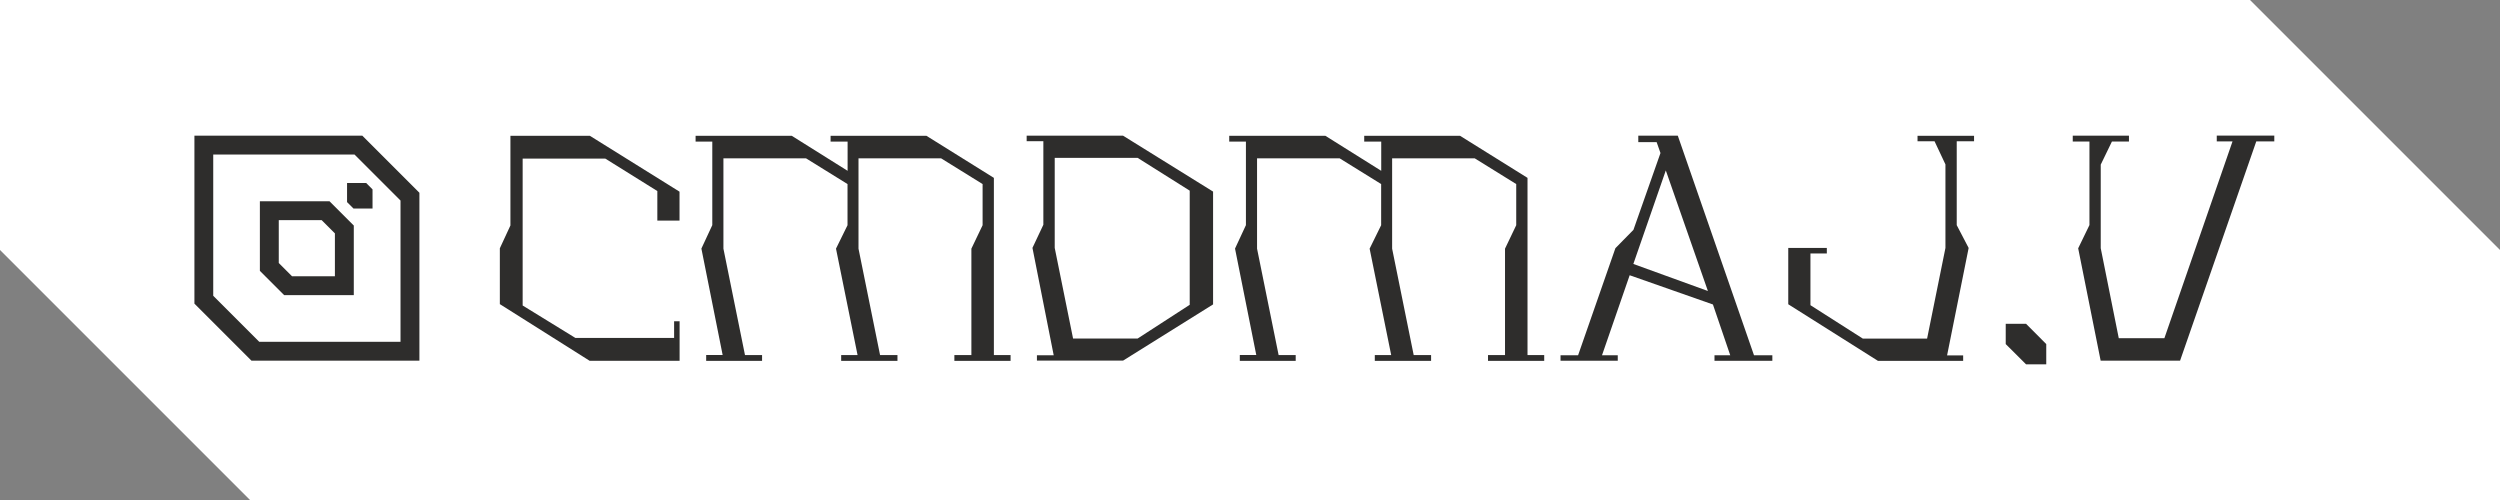 <?xml version="1.0" encoding="UTF-8"?>
<svg id="Calque_1" xmlns="http://www.w3.org/2000/svg" version="1.1" viewBox="0 0 318.9 63.78">
  <rect x="0" y="0" width="318.9" height="63.78" fill="#808080" stroke="none"/>
  <!-- Generator: Adobe Illustrator 29.5.1, SVG Export Plug-In . SVG Version: 2.1.0 Build 141)  -->
  <defs>
    <style>
      .st0 {
        fill: #fff;
      }

      .st1 {
        fill: #2e2d2c;
      }
    </style>
  </defs>
  <polygon class="st0" points="287.01 0 0 0 0 31.89 31.89 63.78 318.9 63.78 318.9 31.89 287.01 0"/>
  <g>
    <g>
      <g>
        <path class="st1" d="M63.76,38.8v-7.13l1.35-2.91v-11.44h10.13l11.44,7.13v3.69h-2.83v-3.77l-6.64-4.14h-10.54v18.74l6.73,4.14h12.59v-2.13h.7v5.04h-11.48l-11.44-7.22h-.01Z"/>
        <path class="st1" d="M90.09,45.28h2.09l-2.71-13.57,1.39-2.99v-10.66h-2.13v-.74h12.26l7.13,4.47v-3.73h-2.17v-.74h12.22l8.61,5.37v22.6h2.13v.74h-7.17v-.74h2.17v-13.57l1.43-2.99v-5.25l-5.29-3.28h-10.54v11.52l2.75,13.57h2.22v.74h-7.18v-.74h2.09l-2.75-13.57,1.47-2.99v-5.25l-5.29-3.28h-10.54v11.52l2.75,13.57h2.18v.74h-7.13v-.74h0Z"/>
        <path class="st1" d="M132.28,45.32h2.13l-2.71-13.7,1.39-2.95v-10.66h-2.13v-.7h12.3l11.48,7.13v14.39l-11.48,7.17h-10.99v-.7.02h.01ZM151.76,38.88v-14.56l-6.64-4.18h-10.58v11.48l2.34,11.56h8.24s6.64-4.3,6.64-4.3Z"/>
        <path class="st1" d="M158.16,45.28h2.09l-2.71-13.57,1.39-2.99v-10.66h-2.13v-.74h12.26l7.13,4.47v-3.73h-2.17v-.74h12.22l8.61,5.37v22.6h2.13v.74h-7.17v-.74h2.17v-13.57l1.43-2.99v-5.25l-5.29-3.28h-10.54v11.52l2.75,13.57h2.22v.74h-7.18v-.74h2.09l-2.75-13.57,1.47-2.99v-5.25l-5.29-3.28h-10.54v11.52l2.75,13.57h2.18v.74h-7.13v-.74h0Z"/>
        <path class="st1" d="M199.04,45.32h2.26l4.76-13.66,2.3-2.34,3.45-9.8-.49-1.39h-2.34v-.82h5.04l9.72,28.01h2.34v.7h-7.38v-.7h2.01l-2.21-6.48-10.62-3.73-3.53,10.21h2.01v.7h-7.3v-.7h-.02ZM212.49,21.74l-4.14,11.93,9.51,3.45-5.37-15.38Z"/>
        <path class="st1" d="M228.11,38.8v-7.17h4.92v.7h-2.09v6.6l6.68,4.26h8.2l2.34-11.56v-10.66l-1.39-2.95h-2.17v-.7h7.21v.7h-2.21v10.7l1.52,2.91-2.75,13.7h2.05v.7h-10.87l-11.44-7.22h0Z"/>
        <path class="st1" d="M265.1,31.66l1.43-2.95v-10.66h-2.13v-.74h7.17v.74h-2.17l-1.43,2.95v10.66l2.3,11.48h5.82l8.69-25.1h-2.01v-.74h7.34v.74h-2.3l-9.72,27.97h-10.13l-2.87-14.35s.01,0,.01,0Z"/>
      </g>
      <g>
        <path class="st1" d="M53.5,46.01h-21.42l-7.28-7.28v-21.42h21.42l7.28,7.28v21.42h0ZM33.07,43.6h18.02v-18.02l-5.87-5.87h-18.02v18.02s5.87,5.87,5.87,5.87Z"/>
        <path class="st1" d="M45.13,37.65h-8.88l-3.1-3.1v-8.88h8.88l3.1,3.1v8.88ZM37.25,35.24h5.47v-5.47l-1.69-1.69h-5.47v5.47l1.69,1.69Z"/>
        <polygon class="st1" points="47.52 24.16 47.52 26.6 45.09 26.6 44.27 25.78 44.27 23.34 46.71 23.34 47.52 24.16"/>
      </g>
    </g>
    <polygon class="st1" points="261.02 43.89 261.02 46.47 258.44 46.47 255.85 43.89 255.85 41.3 258.44 41.3 261.02 43.89"/>
  </g>
</svg>